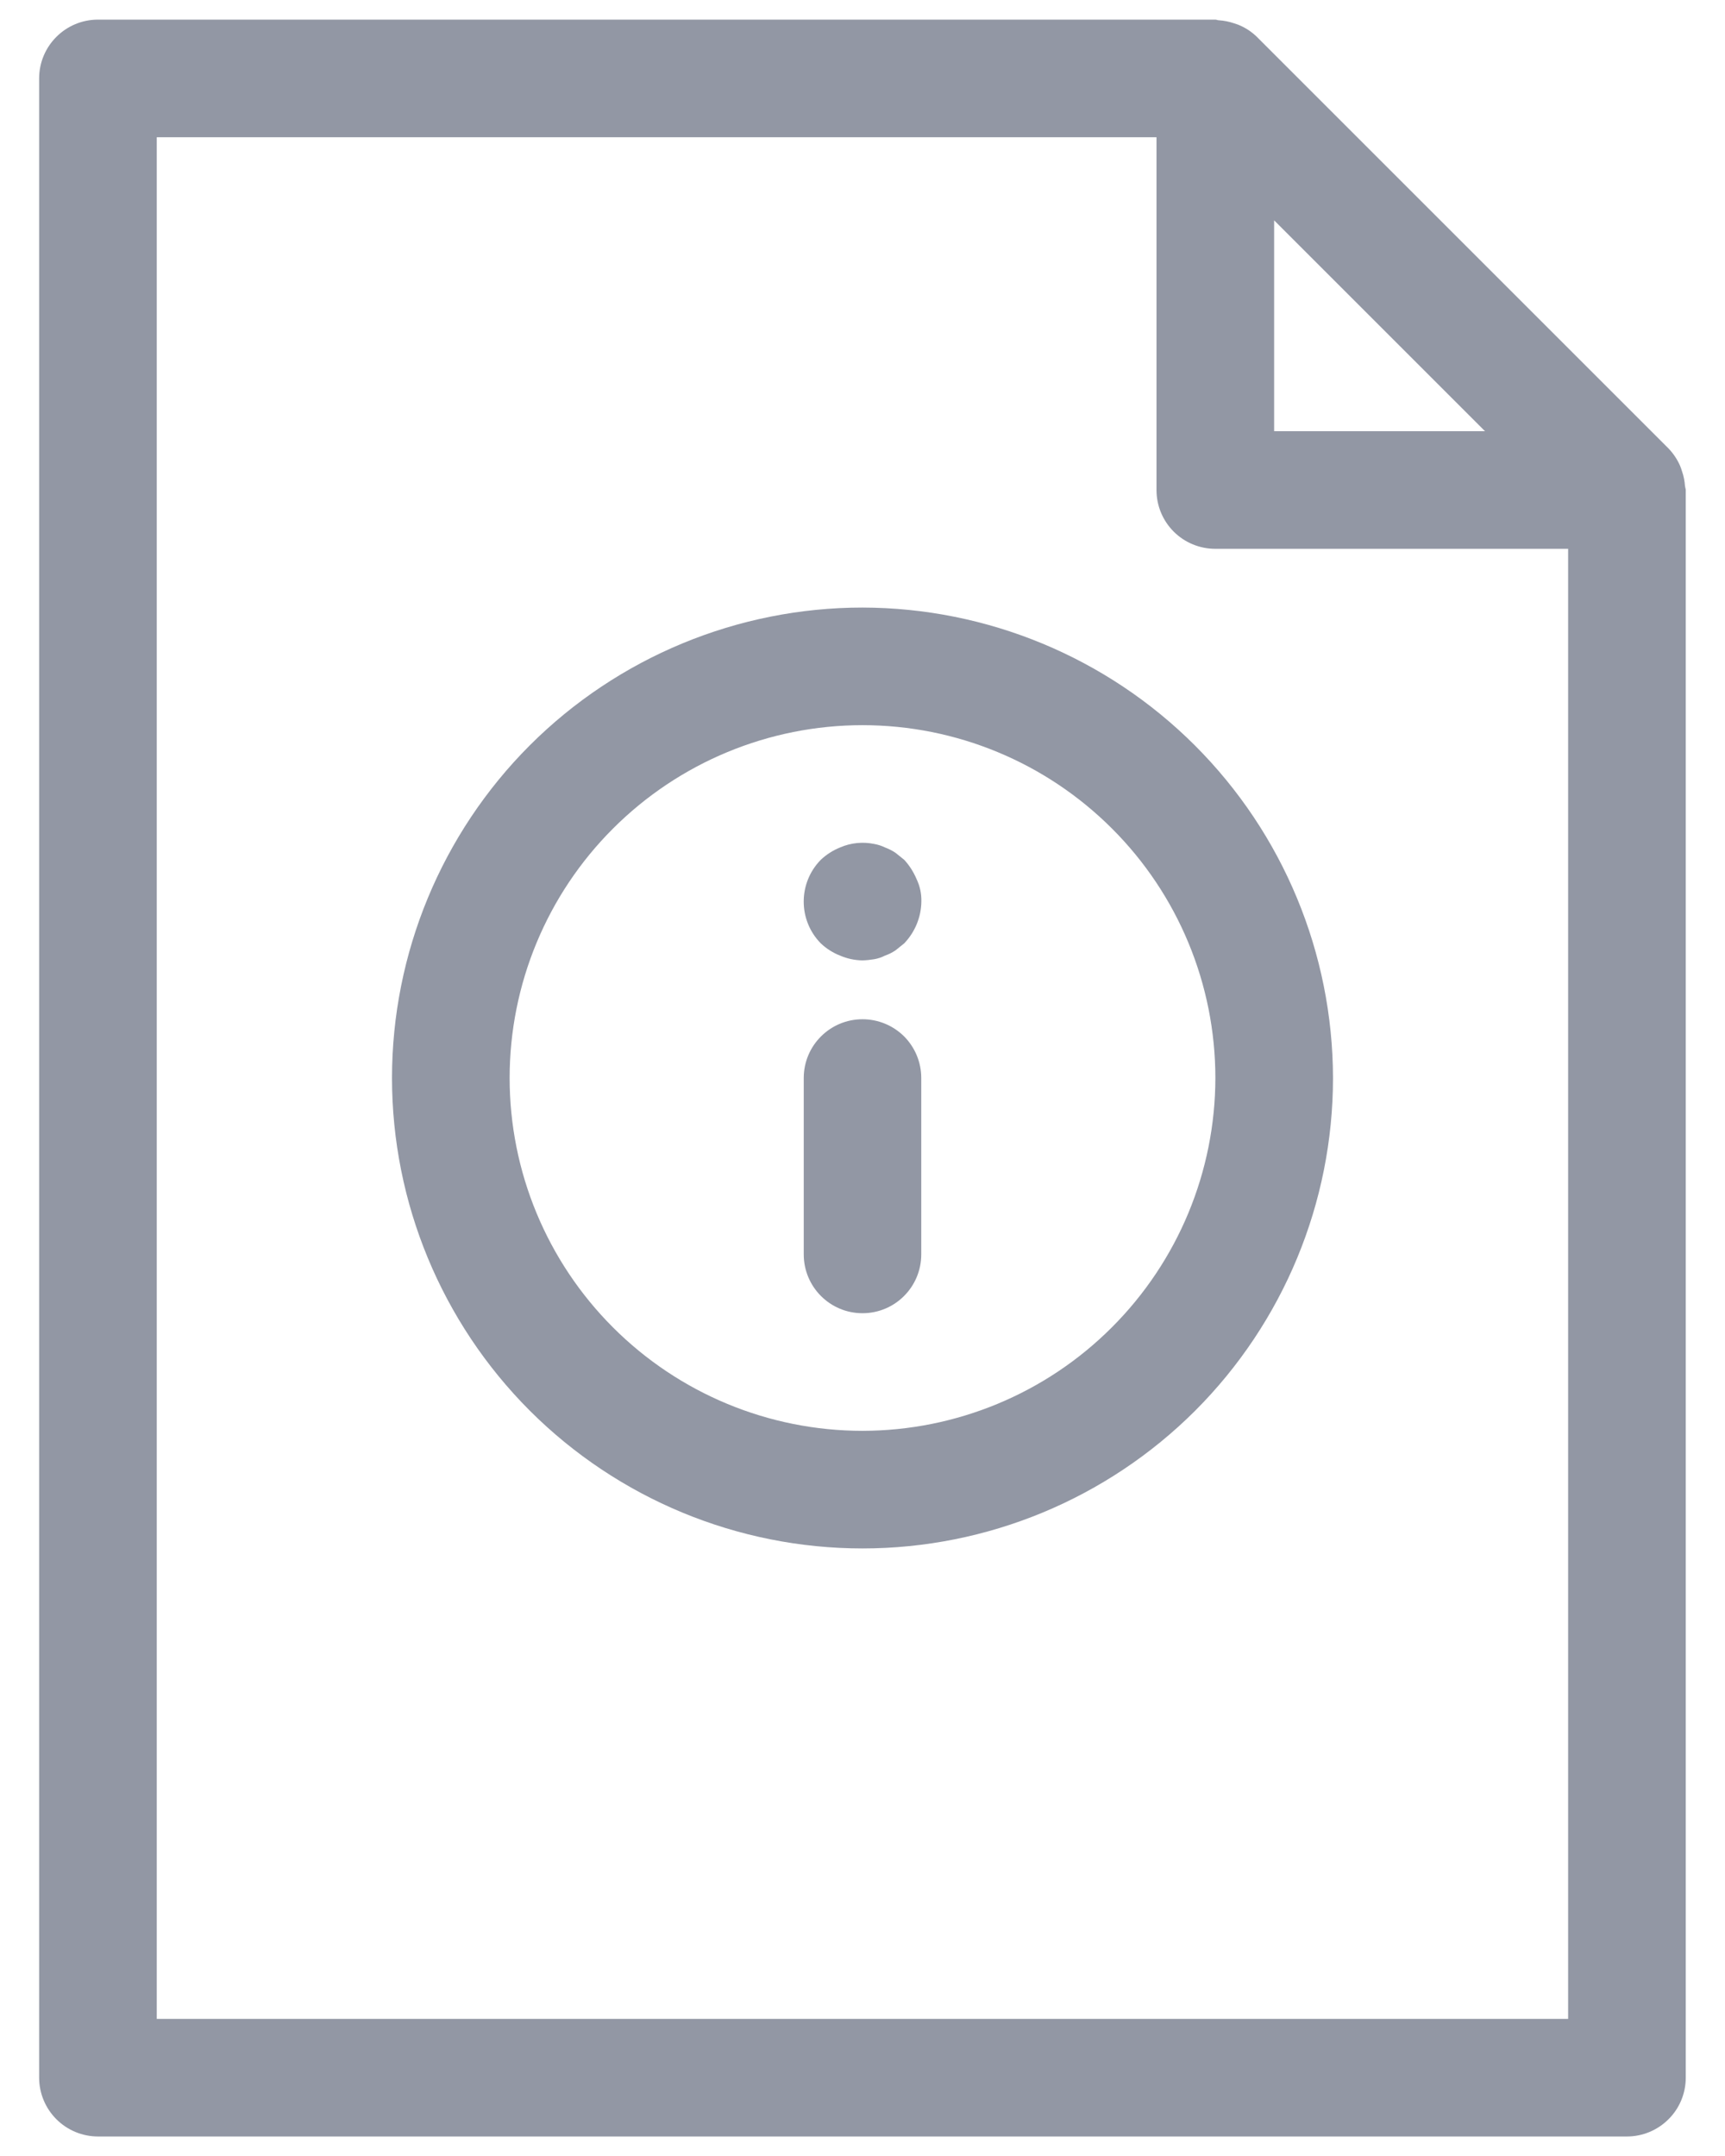 <svg width="16" height="20" viewBox="0 0 16 20" fill="none" xmlns="http://www.w3.org/2000/svg">
<path d="M8 5.636C6.843 5.636 5.733 6.096 4.914 6.914C4.096 7.733 3.636 8.843 3.636 10C3.636 11.157 4.096 12.267 4.914 13.086C5.733 13.904 6.843 14.364 8 14.364C9.157 14.364 10.267 13.904 11.086 13.086C11.904 12.267 12.364 11.157 12.364 10C12.362 8.843 11.902 7.734 11.084 6.916C10.266 6.098 9.157 5.638 8 5.636ZM8 13.273V13.273C7.132 13.273 6.3 12.928 5.686 12.314C5.072 11.7 4.727 10.868 4.727 10C4.727 9.132 5.072 8.299 5.686 7.686C6.3 7.072 7.132 6.727 8 6.727C8.868 6.727 9.7 7.072 10.314 7.686C10.928 8.299 11.273 9.132 11.273 10C11.272 10.868 10.927 11.699 10.313 12.313C9.7 12.927 8.868 13.272 8 13.273L8 13.273Z" fill="#9297A4"/>
<path d="M8 9.455C7.699 9.455 7.455 9.699 7.455 10V11.636C7.455 11.938 7.699 12.182 8 12.182C8.301 12.182 8.545 11.938 8.545 11.636V10C8.545 9.855 8.488 9.717 8.386 9.614C8.283 9.512 8.145 9.455 8 9.455L8 9.455Z" fill="#9297A4"/>
<path d="M8.387 7.976C8.36 7.955 8.333 7.933 8.306 7.911C8.275 7.89 8.242 7.874 8.208 7.861C8.177 7.846 8.143 7.835 8.109 7.829C8.003 7.807 7.892 7.818 7.793 7.861C7.726 7.888 7.665 7.927 7.613 7.976C7.402 8.191 7.402 8.536 7.613 8.751C7.665 8.8 7.726 8.839 7.793 8.865C7.858 8.893 7.929 8.908 8 8.909C8.037 8.908 8.073 8.904 8.109 8.898C8.143 8.892 8.177 8.881 8.208 8.865C8.242 8.853 8.275 8.837 8.306 8.816C8.333 8.794 8.36 8.773 8.387 8.751V8.751C8.487 8.646 8.544 8.508 8.546 8.364C8.548 8.292 8.533 8.221 8.502 8.156C8.474 8.09 8.436 8.029 8.387 7.976V7.976Z" fill="#9297A4"/>
<path d="M15.629 4.511C15.626 4.464 15.617 4.416 15.601 4.371C15.596 4.354 15.59 4.337 15.583 4.32C15.557 4.261 15.521 4.207 15.476 4.16L11.658 0.342V0.342C11.612 0.297 11.557 0.26 11.498 0.235C11.482 0.227 11.465 0.223 11.449 0.217C11.402 0.201 11.354 0.191 11.304 0.188C11.293 0.188 11.284 0.182 11.273 0.182H0.909C0.608 0.182 0.363 0.426 0.363 0.728V19.273C0.363 19.418 0.421 19.557 0.523 19.659C0.625 19.761 0.764 19.819 0.909 19.819H15.091C15.235 19.819 15.374 19.761 15.476 19.659C15.579 19.557 15.636 19.418 15.636 19.273V4.546C15.636 4.534 15.63 4.523 15.63 4.511L15.629 4.511ZM13.774 4H11.818V2.044L13.774 4ZM1.454 18.728V1.273H10.727V4.546C10.727 4.691 10.784 4.829 10.887 4.932C10.989 5.034 11.128 5.091 11.272 5.091H14.545V18.728L1.454 18.728Z" fill="#9297A4"/>
</svg>
